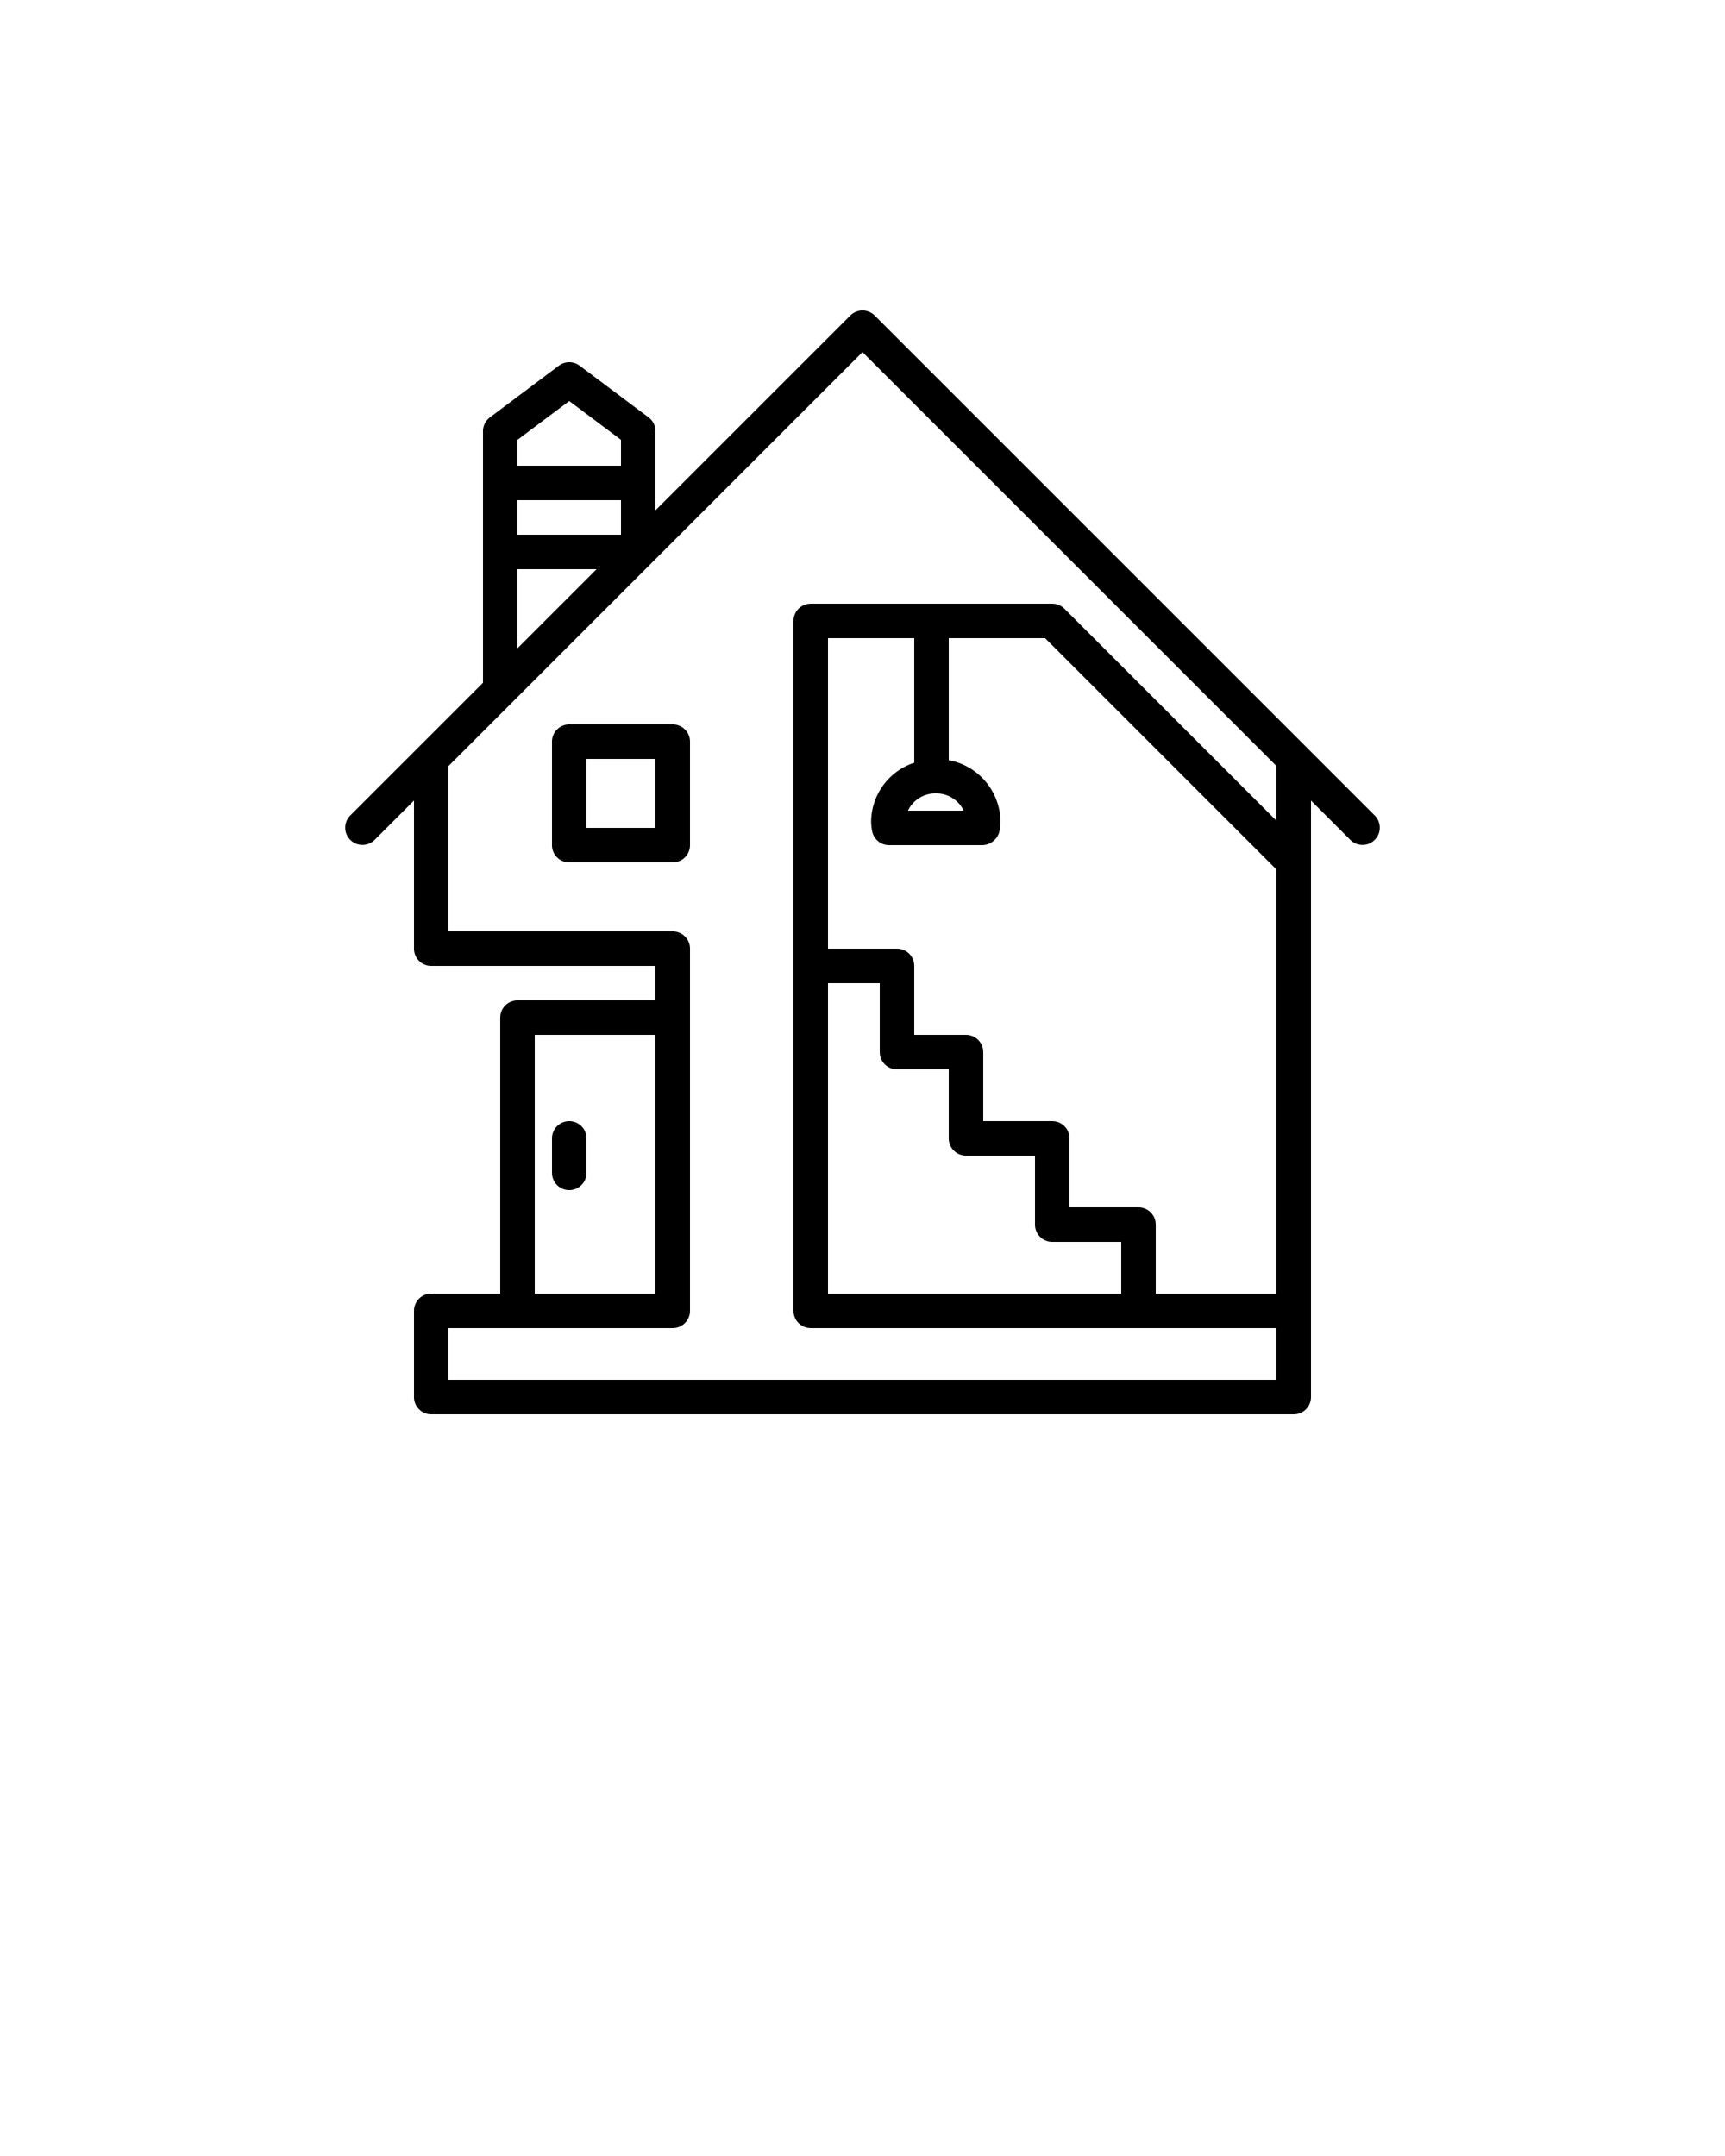 <svg xmlns="http://www.w3.org/2000/svg" data-name="Layer 1" viewBox="0 0 100 125" x="0px" y="0px" style="color: gray"><title>House</title><path d="M79.707,47.293l-4-4-25-25a1,1,0,0,0-1.414,0L38,29.586V25a1,1,0,0,0-.4-.8l-4-3a1,1,0,0,0-1.2,0l-4,3a1,1,0,0,0-.4.8V39.586l-3.707,3.707-4,4a1,1,0,0,0,1.414,1.414L24,46.414V55a1,1,0,0,0,1,1H38v2H30a1,1,0,0,0-1,1V75H25a1,1,0,0,0-1,1v5a1,1,0,0,0,1,1H75a1,1,0,0,0,1-1V46.414l2.293,2.293a1,1,0,0,0,1.414-1.414ZM30,29h6v2H30Zm3-5.75,3,2.25V27H30V25.5ZM30,33h4.586L30,37.586Zm1,27h7V75H31Zm17-3h3v4a1,1,0,0,0,1,1h3v4a1,1,0,0,0,1,1h4v4a1,1,0,0,0,1,1h4v3H48ZM66,70H62V66a1,1,0,0,0-1-1H57V61a1,1,0,0,0-1-1H53V56a1,1,0,0,0-1-1H48V37h5v7.223a3.63,3.63,0,0,0-2.5,3.4,3.38,3.38,0,0,0,.051.523A1,1,0,0,0,51.54,49H56.96a1.041,1.041,0,0,0,.995-.888A3.211,3.211,0,0,0,58,47.625a3.664,3.664,0,0,0-3-3.552V37h5.586L74,50.414V75H67V71A1,1,0,0,0,66,70ZM54.25,46a1.758,1.758,0,0,1,1.615,1h-3.23A1.758,1.758,0,0,1,54.25,46ZM74,47.586,61.707,35.293A1,1,0,0,0,61,35H47a1,1,0,0,0-1,1V76a1,1,0,0,0,1,1H74v3H26V77H39a1,1,0,0,0,1-1V55a1,1,0,0,0-1-1H26V44.414l3.707-3.707,8-8h0L50,20.414l24,24Z"/><path d="M39,42H33a1,1,0,0,0-1,1v6a1,1,0,0,0,1,1h6a1,1,0,0,0,1-1V43A1,1,0,0,0,39,42Zm-1,6H34V44h4Z"/><path d="M33,65a1,1,0,0,0-1,1v2a1,1,0,0,0,2,0V66A1,1,0,0,0,33,65Z"/></svg>
